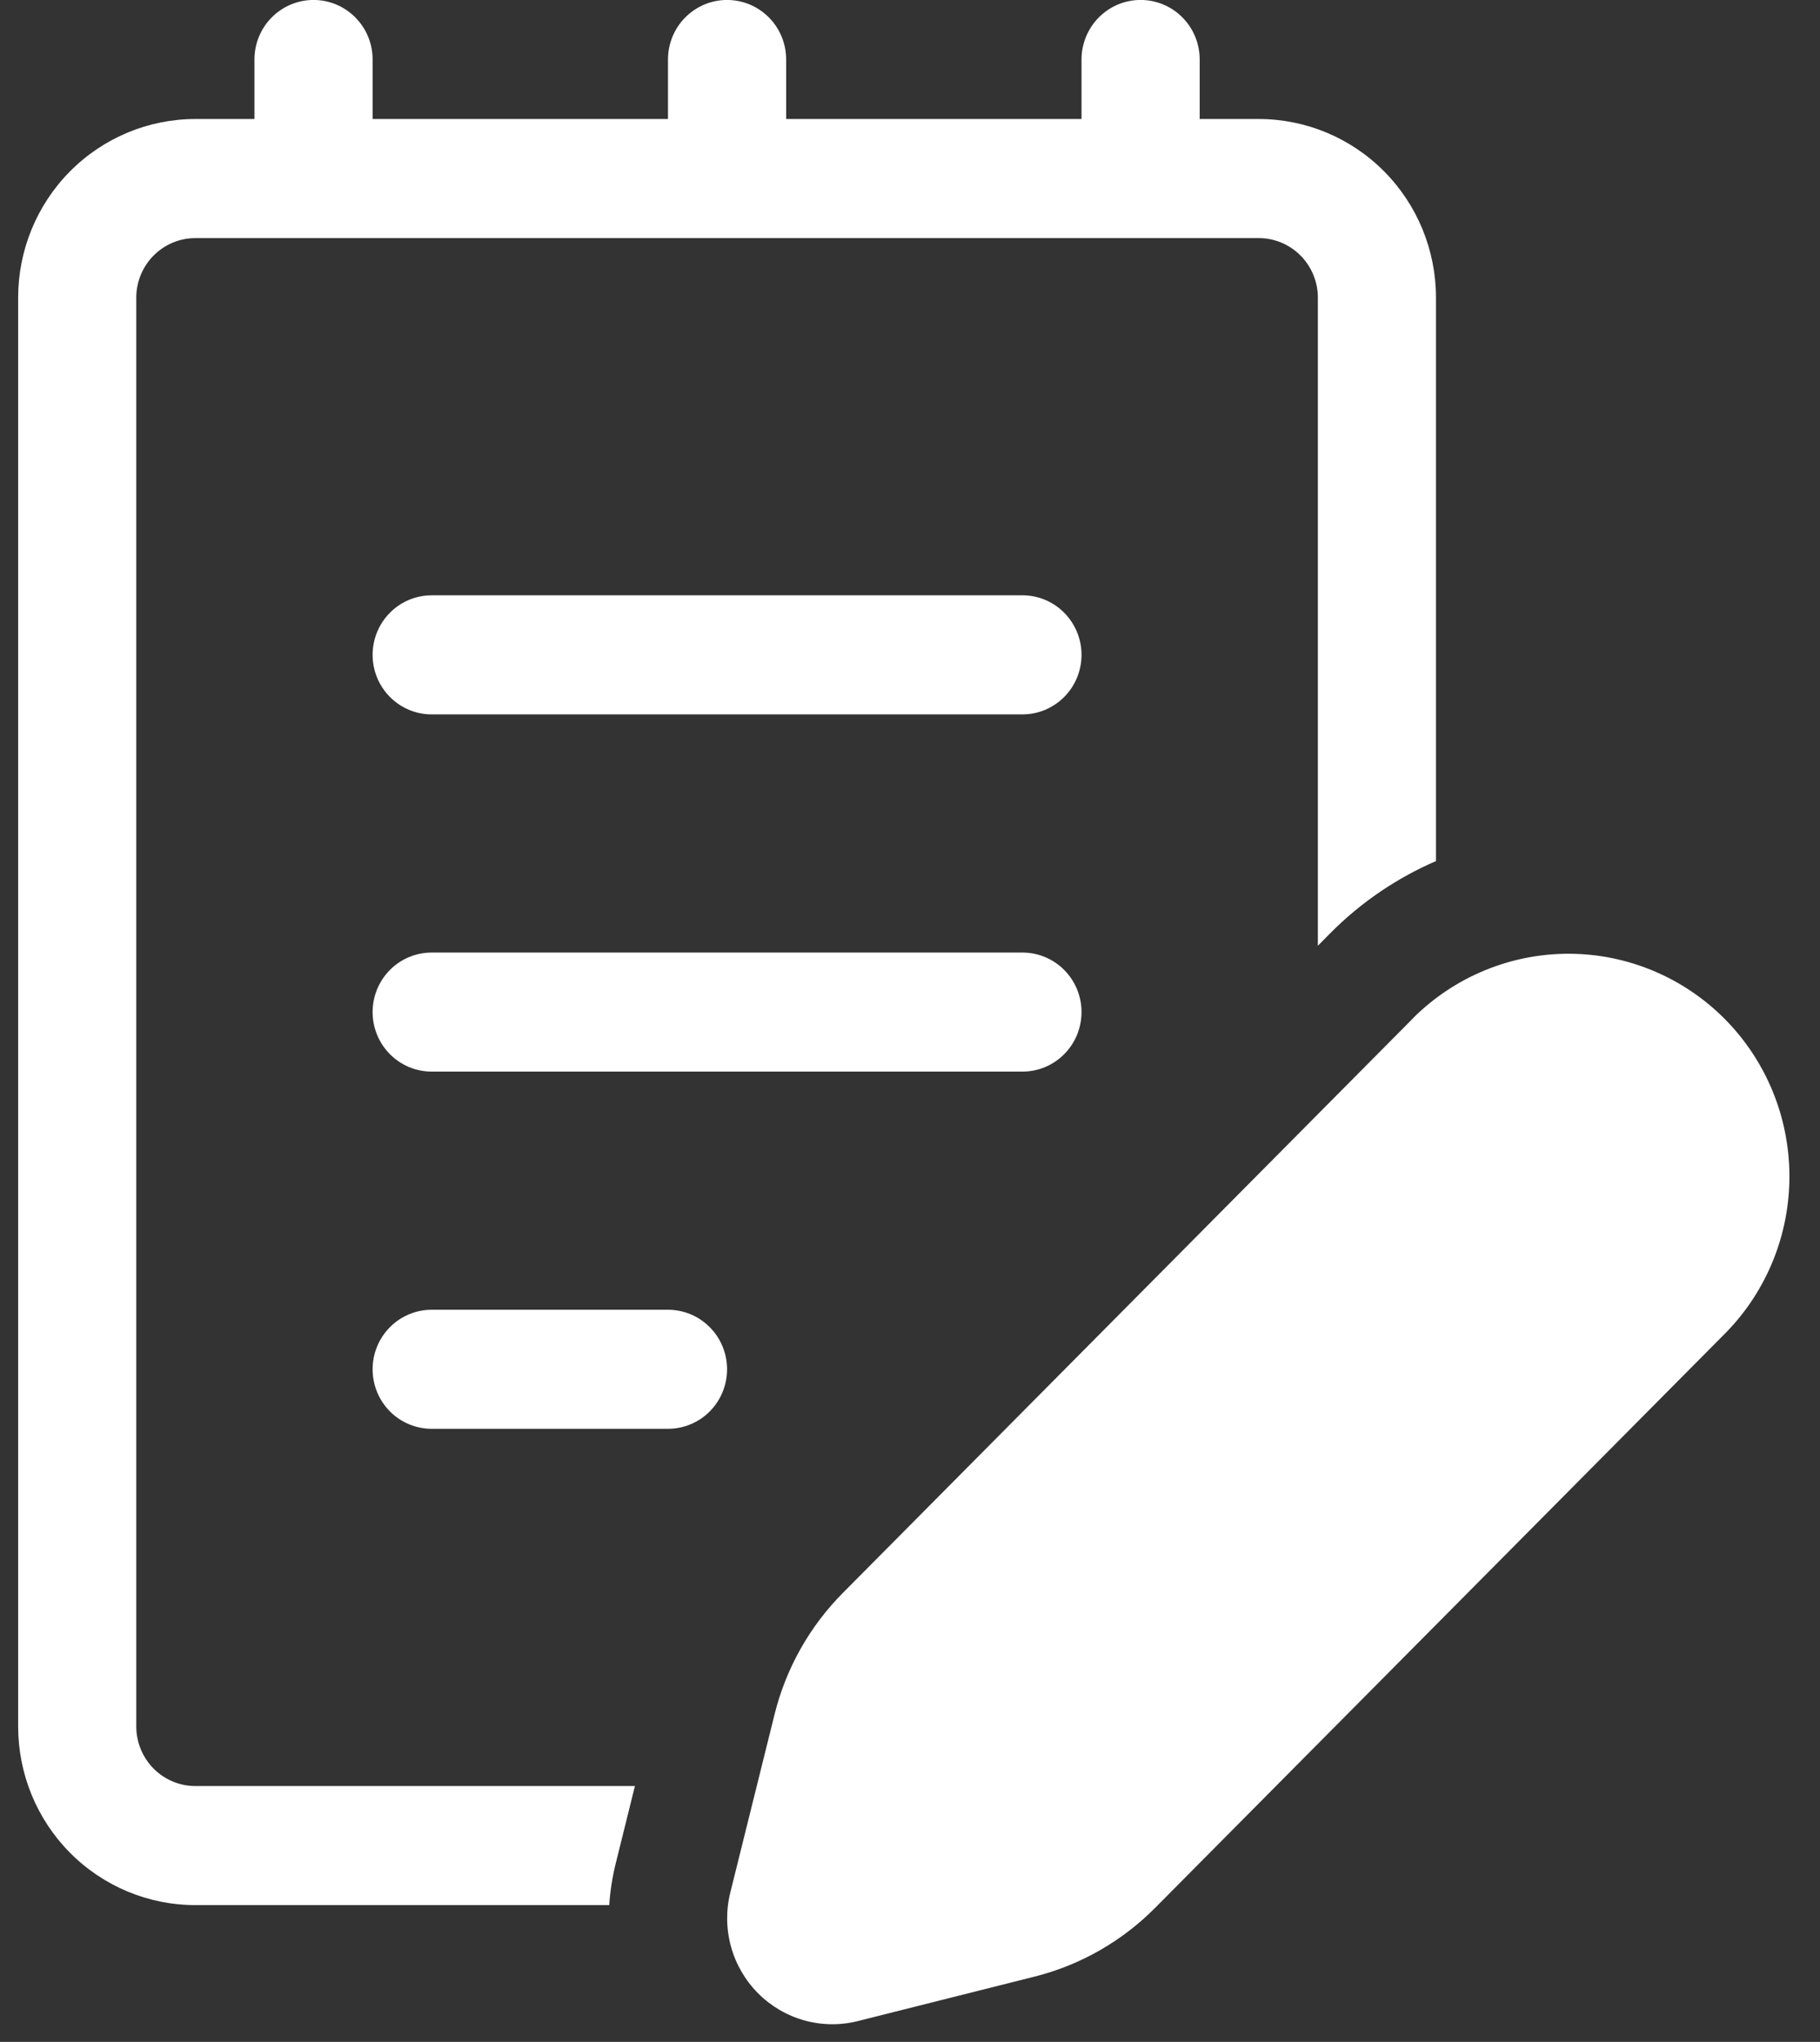 <svg width="41" height="46" viewBox="0 0 41 46" fill="none" xmlns="http://www.w3.org/2000/svg">
<rect x="0" y="0" width="41" height="46" fill="#333333" stroke="none"/>
<path d="M8.394 14.752C8.394 14.397 8.534 14.056 8.784 13.804C9.033 13.552 9.372 13.411 9.725 13.411H23.033C23.386 13.411 23.725 13.552 23.974 13.804C24.224 14.056 24.364 14.397 24.364 14.752C24.364 15.108 24.224 15.449 23.974 15.701C23.725 15.952 23.386 16.094 23.033 16.094H9.725C9.372 16.094 9.033 15.952 8.784 15.701C8.534 15.449 8.394 15.108 8.394 14.752ZM9.725 21.459C9.372 21.459 9.033 21.6 8.784 21.851C8.534 22.103 8.394 22.444 8.394 22.8C8.394 23.155 8.534 23.497 8.784 23.748C9.033 24 9.372 24.141 9.725 24.141H23.033C23.386 24.141 23.725 24 23.974 23.748C24.224 23.497 24.364 23.155 24.364 22.8C24.364 22.444 24.224 22.103 23.974 21.851C23.725 21.6 23.386 21.459 23.033 21.459H9.725ZM8.394 30.847C8.394 30.491 8.534 30.15 8.784 29.899C9.033 29.647 9.372 29.506 9.725 29.506H15.048C15.401 29.506 15.74 29.647 15.989 29.899C16.239 30.15 16.379 30.491 16.379 30.847C16.379 31.203 16.239 31.544 15.989 31.796C15.74 32.047 15.401 32.188 15.048 32.188H9.725C9.372 32.188 9.033 32.047 8.784 31.796C8.534 31.544 8.394 31.203 8.394 30.847ZM5.732 1.34C5.732 0.984 5.872 0.643 6.122 0.392C6.372 0.14 6.71 -0.001 7.063 -0.001C7.416 -0.001 7.754 0.14 8.004 0.392C8.254 0.643 8.394 0.984 8.394 1.34V2.681H15.048V1.34C15.048 0.984 15.188 0.643 15.438 0.392C15.688 0.14 16.026 -0.001 16.379 -0.001C16.732 -0.001 17.07 0.14 17.32 0.392C17.57 0.643 17.71 0.984 17.71 1.34V2.681H24.364V1.34C24.364 0.984 24.505 0.643 24.754 0.392C25.004 0.14 25.342 -0.001 25.695 -0.001C26.048 -0.001 26.387 0.14 26.636 0.392C26.886 0.643 27.026 0.984 27.026 1.34V2.681H28.357C29.416 2.681 30.431 3.105 31.18 3.86C31.929 4.614 32.349 5.638 32.349 6.705V19.398C31.482 19.774 30.667 20.316 29.959 21.032L29.688 21.306V6.705C29.688 6.349 29.547 6.008 29.298 5.757C29.048 5.505 28.71 5.364 28.357 5.364H4.401C4.048 5.364 3.71 5.505 3.46 5.757C3.211 6.008 3.07 6.349 3.07 6.705V38.895C3.07 39.25 3.211 39.591 3.46 39.843C3.71 40.094 4.048 40.236 4.401 40.236H14.303L13.869 41.987C13.793 42.293 13.745 42.604 13.725 42.918H4.401C3.342 42.918 2.327 42.494 1.578 41.74C0.829 40.985 0.409 39.962 0.409 38.895V6.705C0.409 5.638 0.829 4.614 1.578 3.86C2.327 3.105 3.342 2.681 4.401 2.681H5.732V1.34ZM31.844 22.928L18.988 35.885C18.238 36.64 17.706 37.585 17.449 38.621L16.451 42.639C16.352 43.039 16.358 43.458 16.468 43.854C16.577 44.251 16.787 44.612 17.076 44.903C17.365 45.194 17.724 45.405 18.117 45.515C18.511 45.625 18.927 45.631 19.323 45.531L23.31 44.528C24.338 44.269 25.276 43.733 26.025 42.977L38.881 30.021C39.803 29.078 40.317 27.805 40.311 26.482C40.306 25.158 39.782 23.89 38.853 22.954C37.924 22.019 36.666 21.491 35.352 21.486C34.039 21.481 32.777 22 31.841 22.928H31.844Z" fill="white"/>
</svg>
